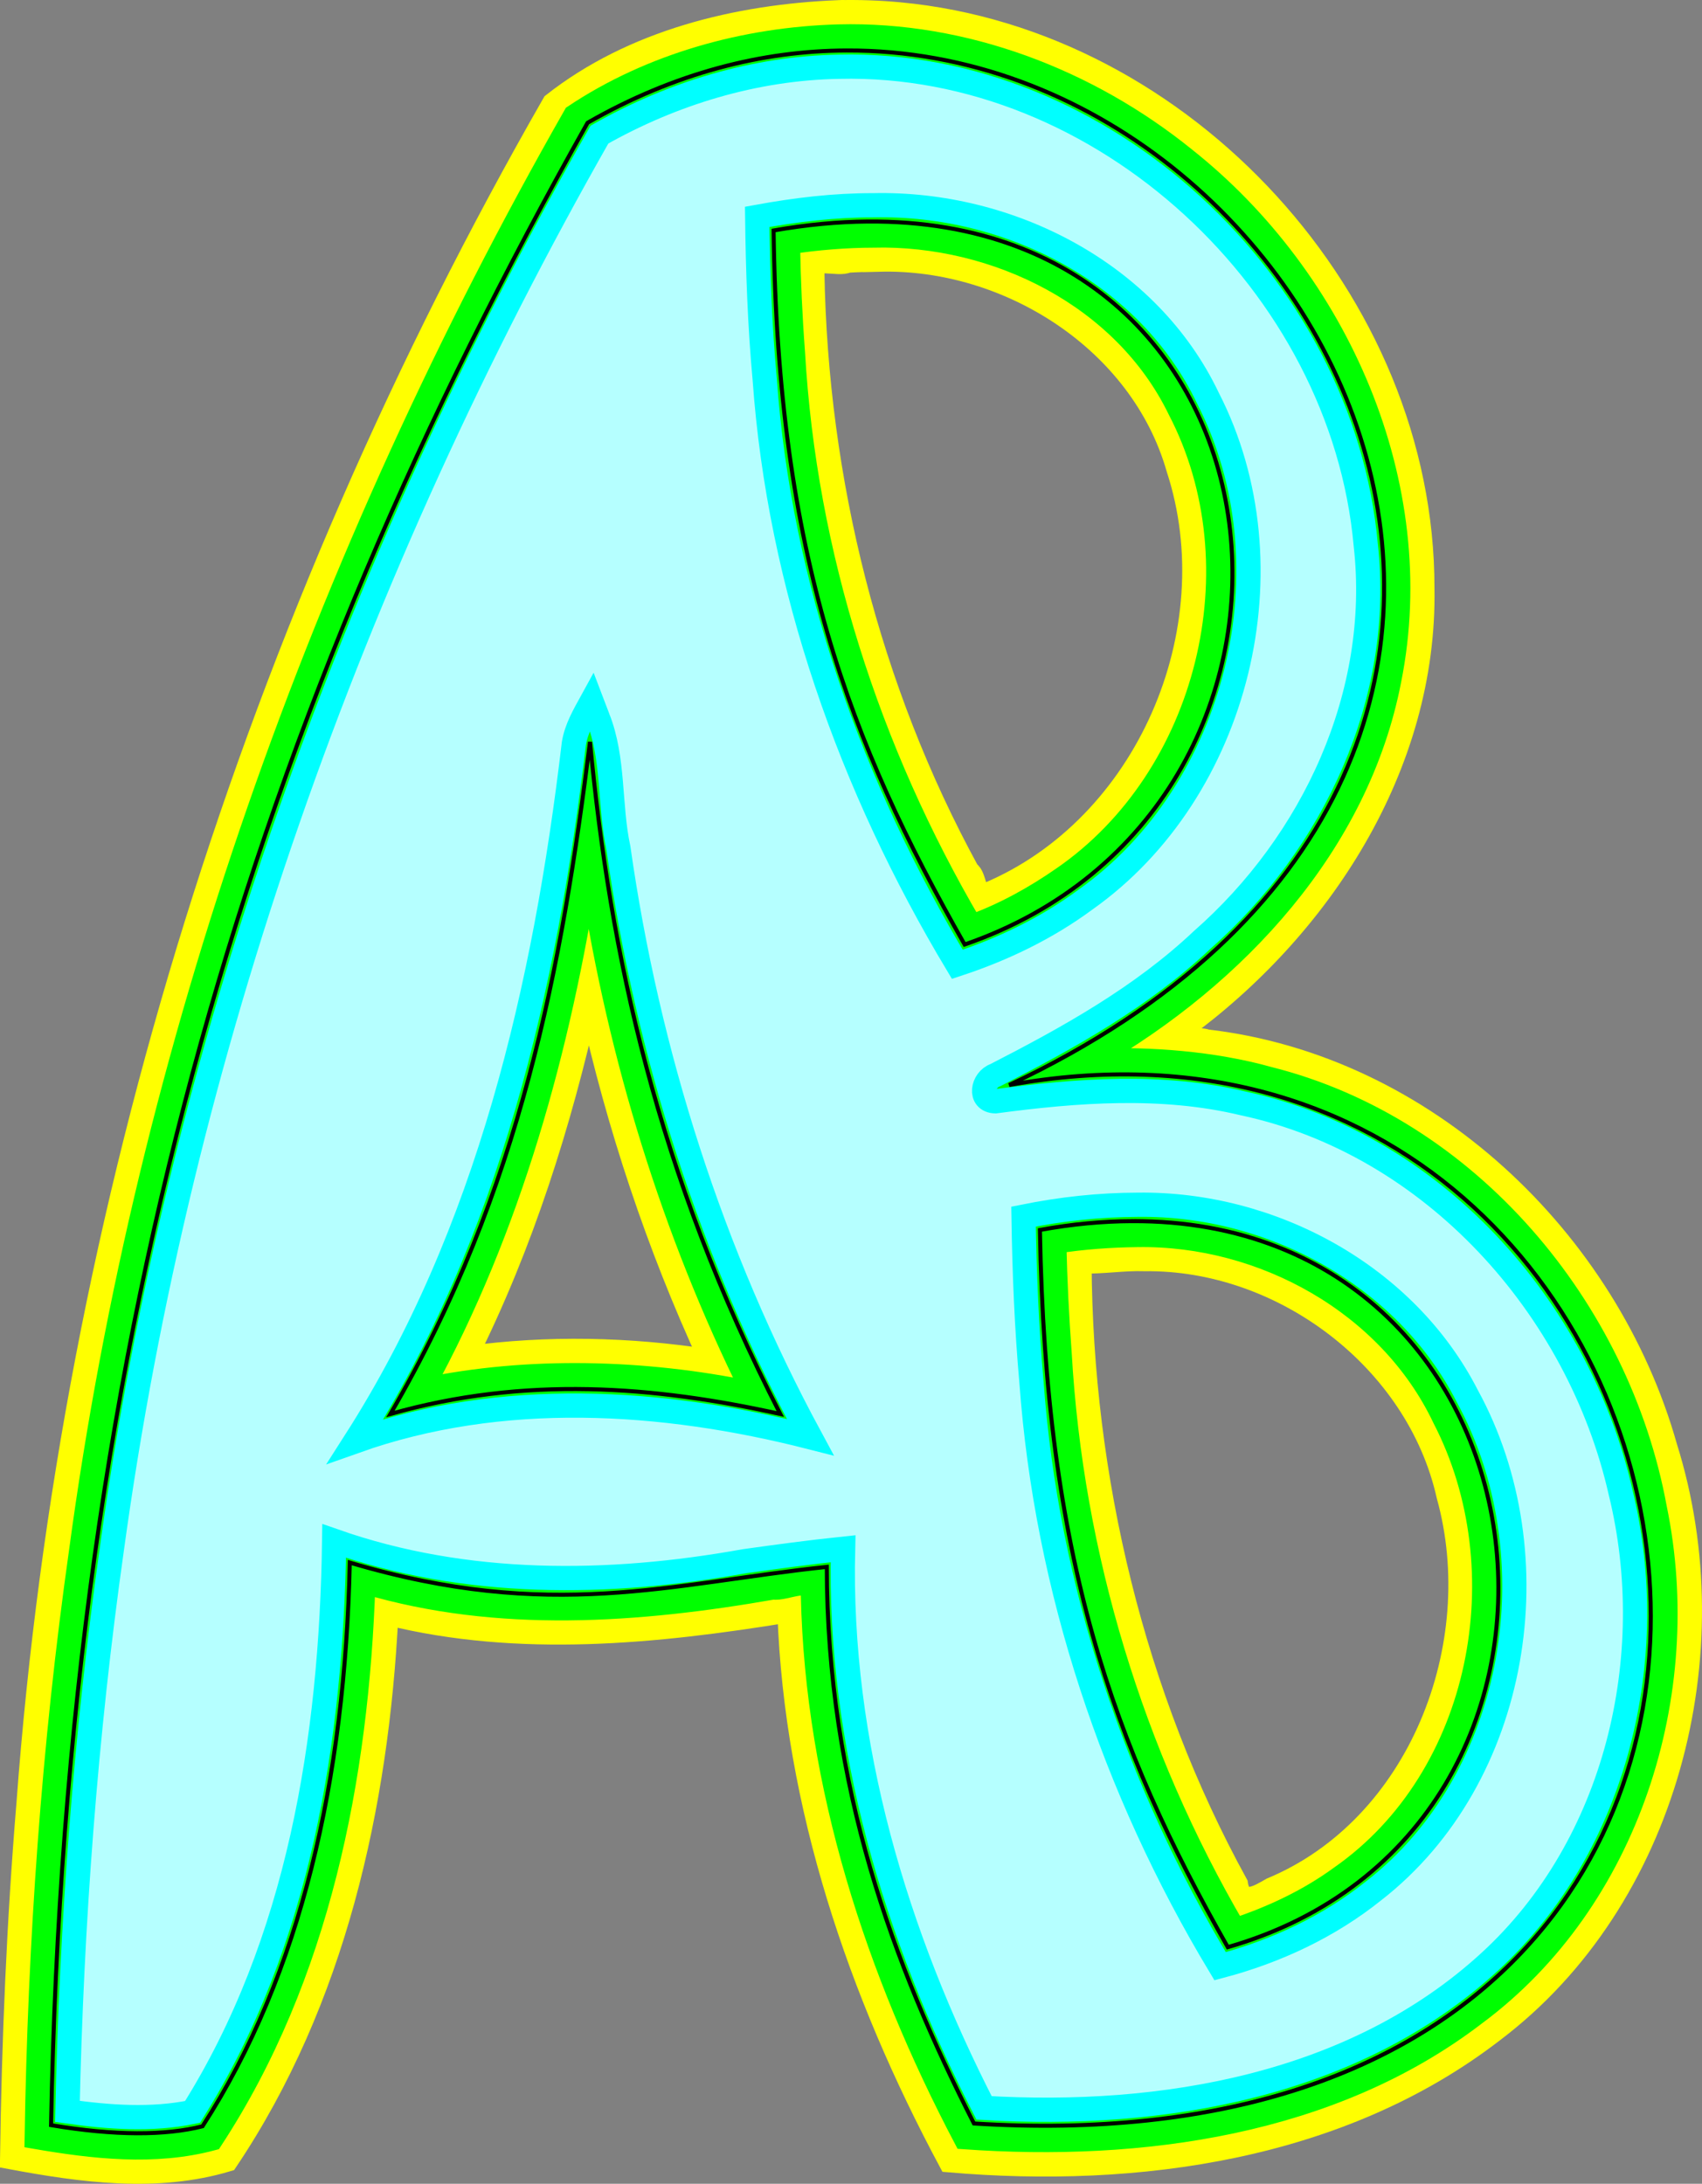 <?xml version="1.0" encoding="UTF-8" standalone="no"?>
<!-- Created with Inkscape (http://www.inkscape.org/) -->

<svg
   xmlns:dc="http://purl.org/dc/elements/1.1/"
   xmlns:cc="http://creativecommons.org/ns#"
   xmlns:rdf="http://www.w3.org/1999/02/22-rdf-syntax-ns#"
   xmlns:svg="http://www.w3.org/2000/svg"
   xmlns="http://www.w3.org/2000/svg"
   xmlns:sodipodi="http://sodipodi.sourceforge.net/DTD/sodipodi-0.dtd"
   xmlns:inkscape="http://www.inkscape.org/namespaces/inkscape"
   width="421.803"
   height="541.037"
   id="svg2"
   version="1.1"
   inkscape:version="0.92.2 2405546, 2018-03-11"
   sodipodi:docname="signiture.svg">
  <rect width="100%" height="100%" fill="#808080" stroke="none"/>
  <defs
     id="defs4" />
  <sodipodi:namedview
     id="base"
     pagecolor="#ffffff"
     bordercolor="#666666"
     borderopacity="1.0"
     inkscape:pageopacity="0.0"
     inkscape:pageshadow="2"
     inkscape:zoom="1.6255464"
     inkscape:cx="177.71671"
     inkscape:cy="401.38787"
     inkscape:document-units="px"
     inkscape:current-layer="layer4"
     showgrid="false"
     inkscape:window-width="1366"
     inkscape:window-height="695"
     inkscape:window-x="0"
     inkscape:window-y="0"
     inkscape:window-maximized="1"
     fit-margin-top="0"
     fit-margin-left="0"
     fit-margin-right="0"
     fit-margin-bottom="0" />
  <g
     inkscape:groupmode="layer"
     id="layer4"
     inkscape:label="yellowLines"
     style="display:inline"
     transform="translate(-43.125,-59.024)">
    <path
       style="fill:#ffff00;fill-opacity:1;stroke:#ffff00;stroke-width:5;stroke-linecap:butt;stroke-linejoin:miter;stroke-miterlimit:4;stroke-opacity:1;stroke-dasharray:none;display:inline"
       d="M 250.812,61.562 C 225.774,62.598 199.906,68.876 180,84.531 106.332,213.093 60.666,357.861 49.702,505.809 c -2.422,29.315 -3.661,58.719 -4.077,88.128 17.678,3.308 36.379,5.879 53.938,0.594 26.68,-39.718 37.415,-88.013 39.781,-135.344 32.433,8.036 66.35,4.646 98.938,-0.656 1.701,47.839 17.489,94.222 39.969,136.188 46.788,4.045 97.193,-2.949 135.17,-32.262 43.071,-32.614 58.906,-93.965 42.895,-144.948 -14.565,-51.657 -59.973,-94.659 -114.097,-100.946 -1.995,-0.86 -10.652,0.359 -6.344,-2.125 34.715,-25.227 61.037,-65.609 60.25,-109.75 0.082,-71.102 -59.443,-135.98 -130,-142.594 -5.088,-0.479 -10.203,-0.656 -15.312,-0.531 z m 10.25,62.281 c 31.946,-0.833 64.632,19.861 73.594,51.281 13.171,40.178 -7.563,88.595 -46.875,105.062 -2.886,2.043 -2.41,-4.244 -4.406,-5.344 -24.752,-45.266 -37.534,-96.735 -38.438,-148.375 -1.325,-3.976 6.118,-1.137 8.281,-2.375 2.613,-0.151 5.226,-0.236 7.844,-0.25 z m -71.875,183.75 c 6.75,30.34 16.57,59.986 29.594,88.188 -19.686,-3.036 -40.001,-3.496 -59.75,-0.781 13.857,-27.776 23.267,-57.625 30.031,-87.906 l 0.125,0.5 z m 137.531,63.875 c 34.17,-0.461 67.401,24.584 74.9,58.118 10.319,37.04 -6.946,81.919 -43.493,97.132 -2.983,1.69 -7.399,4.588 -8.219,-0.969 -25.67,-46.685 -38.466,-100.726 -38.75,-153.719 5.093,0.192 10.392,-0.742 15.562,-0.562 z"
       id="path3869-8"
       inkscape:connector-curvature="0" />
  </g>
  <g
     inkscape:groupmode="layer"
     id="layer5"
     inkscape:label="GreenLines"
     style="display:inline"
     transform="translate(-43.125,-59.024)">
    <g
       transform="translate(-2.5e-4,2.9557109e-4)"
       id="g3025-9"
       style="fill:none;display:inline">
      <g
         id="g3799-4">
        <path
           style="fill:#00ff00;fill-opacity:1;stroke:#00ff00;stroke-width:5;stroke-linecap:butt;stroke-linejoin:miter;stroke-miterlimit:4;stroke-opacity:1;stroke-dasharray:none"
           d="M 250.906,67.562 C 227.797,68.206 204.42,74.676 185.25,87.469 122.776,197.127 79.588,318.145 62.709,443.459 55.884,491.594 52.491,540.265 51.719,588.906 c 14.477,2.497 29.679,4.272 44.094,0.406 26.605,-40.598 36.244,-89.897 37.844,-137.875 32.87,9.77 67.799,7.204 101.125,1.375 2.872,0.541 10.185,-3.494 9.312,1.531 C 245.15,501.611 260.167,547.496 282,589 c 43.904,3.115 91.18,-3.325 126.875,-30.656 38.103,-28.235 54.35,-79.826 44.852,-125.716 -9.097,-49.606 -46.543,-94.424 -96.196,-106.846 -13.885,-3.874 -29.458,-4.976 -43.156,-4.469 35.123,-20.31 65.639,-52.879 73.537,-93.762 9.708,-48.436 -13.033,-99.538 -51.002,-129.585 C 312.839,78.523 282.115,66.744 250.906,67.562 z m 8.656,50.312 c 30.362,-0.704 61.906,14.799 75.46,42.763 20.13,38.623 7.286,90.815 -28.629,115.564 -6.924,4.822 -14.389,8.954 -22.394,11.892 -25.262,-43.043 -40.996,-91.78 -43.863,-141.715 -0.673,-8.944 -1.079,-17.91 -1.23,-26.878 6.797,-1.031 13.73,-1.582 20.656,-1.625 z m -70.031,159.25 c 6.812,43.861 19.996,86.849 39.688,126.594 -26.488,-5.478 -55.367,-6.196 -81.094,-0.781 21.768,-39.712 34.012,-84.259 40.938,-129 0.156,1.062 0.312,2.125 0.469,3.188 z m 135.562,88.375 c 30.912,-0.479 62.132,16.74 75.535,45.006 19.355,37.388 9.742,88.724 -25.472,113.275 -7.845,5.717 -16.681,9.886 -25.875,12.938 -25.213,-43.183 -40.194,-92.307 -43.049,-142.309 -0.678,-9.091 -1.122,-18.201 -1.326,-27.316 6.666,-1.037 13.407,-1.521 20.188,-1.594 z"
           id="path3869"
           inkscape:connector-curvature="0" />
      </g>
    </g>
  </g>
  <g
     inkscape:groupmode="layer"
     id="layer6"
     inkscape:label="BlueLines"
     transform="translate(-43.125,-59.024)">
    <path
       style="fill:#b5ffff;fill-opacity:1;stroke:#00ffff;stroke-width:6;stroke-linecap:butt;stroke-linejoin:miter;stroke-miterlimit:4;stroke-opacity:1;stroke-dasharray:none;display:inline"
       d="M 251.062,75.562 C 230.171,75.919 209.742,82.15 191.688,92.375 130.246,200.337 87.736,319.549 70.842,442.855 64.321,488.938 60.854,535.546 59.844,582.125 c 10.186,1.443 20.844,2.238 31,0.125 26.443,-42.036 34.401,-92.501 35.094,-141.469 32.596,11.451 68.034,11.102 101.722,5.026 8.152,-1.14 16.227,-2.233 24.403,-3.088 C 250.851,491.119 265.12,538.646 287,581.25 c 44.155,2.635 91.865,-5.456 125.375,-36.25 31.412,-28.846 42.367,-75.524 32.375,-116.25 -10.366,-45.877 -46.626,-86.339 -93.5,-96.344 -20.162,-4.836 -41.181,-3.228 -61.469,-0.531 -4.185,-0.121 -3.174,-5.383 0,-6.469 18.192,-9.324 36.315,-19.386 51.25,-33.5 C 368.557,267.751 385.754,231.02 381.594,194.062 375.835,129.51 316.4,74.002 251.062,75.562 z m 8.531,34.312 c 33.67,-0.745 68.174,16.815 82.906,47.812 21.309,41.521 7.547,97.436 -30.406,124.25 -9.603,7.091 -20.454,12.304 -31.719,16 -26.383,-43.97 -44.07,-93.614 -47.742,-144.996 -1.228,-13.361 -1.686,-26.779 -1.852,-40.191 9.543,-1.742 19.057,-2.899 28.812,-2.875 z M 191.312,236.906 c 4.056,10.178 2.779,21.653 5.074,32.26 7.251,50.961 23.079,100.648 47.551,145.928 -36.701,-9.352 -76.563,-11.856 -112.75,1 33.018,-51.624 47.044,-112.648 54.156,-172.875 0.636,-3.798 2.567,-7.055 4.406,-10.406 0.521,1.365 1.042,2.729 1.562,4.094 z M 325.125,357.5 c 33.142,-0.446 66.387,17.538 81.607,47.345 21.62,39.515 12.902,94.59 -23.169,122.624 -11.1,8.902 -24.234,15.039 -38.062,18.688 -26.35,-43.764 -43.023,-93.637 -46.744,-144.617 -1.22,-13.667 -1.757,-27.385 -1.975,-41.102 9.35,-1.886 18.79,-2.922 28.344,-2.938 z"
       id="path2998-2"
       inkscape:connector-curvature="0" />
  </g>
  <g
     inkscape:groupmode="layer"
     id="layer7"
     inkscape:label="BlueDetail"
     transform="translate(-43.125,-59.024)" />
  <g
     inkscape:groupmode="layer"
     id="layer3"
     inkscape:label="Black Lines"
     style="display:inline"
     transform="translate(-43.125,-59.024)">
    <g
       id="g3025"
       style="fill:none">
      <g
         id="g3799">
        <path
           style="fill:none;stroke:#000000;stroke-width:1px;stroke-linecap:butt;stroke-linejoin:miter;stroke-opacity:1"
           d="M 252.938,71.531 C 232.076,71.605 210.296,77.092 188.75,89.438 106.821,234.819 59.455,386.516 55.781,585.531 c 15.795,2.665 28.377,2.596 37.531,0.281 24.462,-37.846 35.319,-86.027 36.5,-139.656 50.027,14.836 79.405,5.174 118.219,1.062 0.056,54.313 16.439,98.573 36.469,137.906 246.751,15.324 196.664,-291.313 8.719,-257.281 168.141,-79.29 79.396,-256.738 -40.281,-256.312 z m 5.219,42.375 c 110.064,-0.868 121.482,145.497 24.031,179.125 -28.546,-50.147 -46.324,-96.512 -47.344,-176.906 8.212,-1.444 15.975,-2.161 23.312,-2.219 z m -68.812,128.906 c 4.956,52.504 16.58,106.854 47.156,166.531 -31.335,-6.936 -63.24,-9.468 -96.625,0 32.366,-55.516 42.519,-111.015 49.469,-166.531 z m 134.281,118.75 c 107.865,-0.526 124.492,150.957 23.781,179.875 -28.546,-50.147 -45.157,-96.521 -46.562,-177.688 7.994,-1.468 15.59,-2.152 22.781,-2.188 z"
           id="path2998"
           inkscape:connector-curvature="0" />
      </g>
    </g>
  </g>
</svg>
